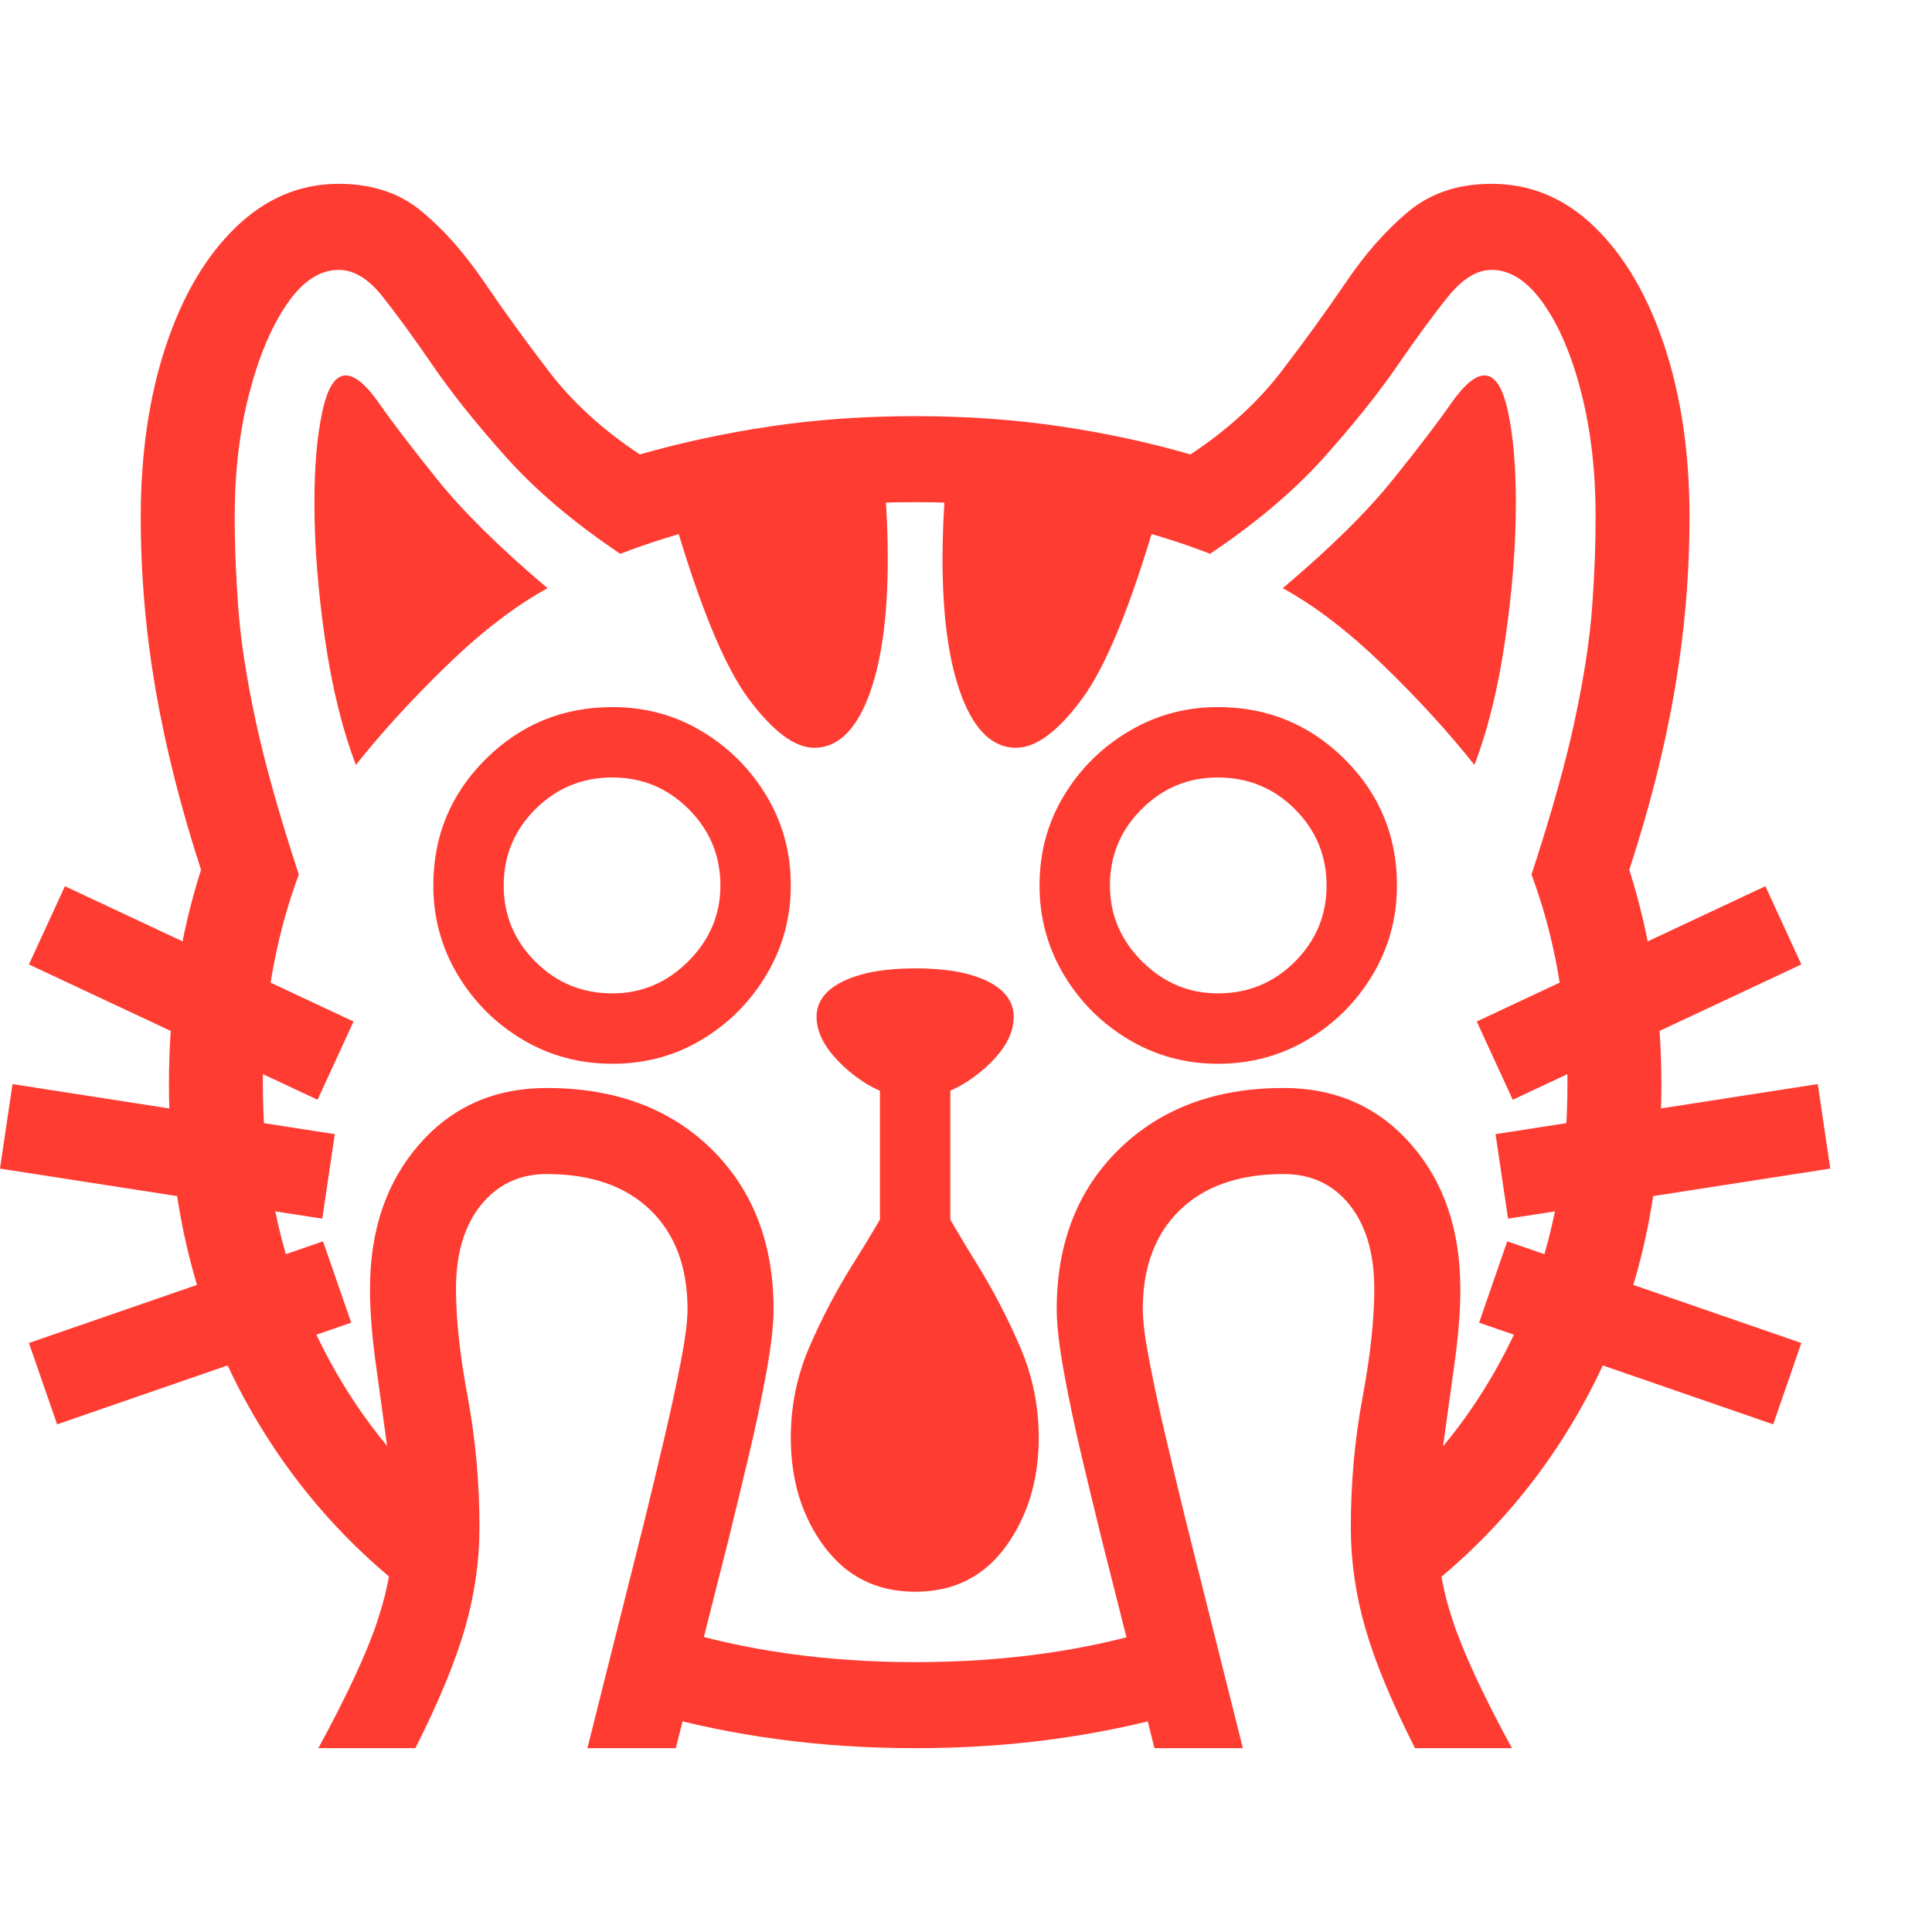 <svg version="1.1" xmlns="http://www.w3.org/2000/svg" style="fill:rgba(0,0,0,1.0)" width="256" height="256" viewBox="0 0 38.594 31.25"><path fill="rgb(255, 60, 50)" d="M8.719 28.547 C7.042 27.38 5.732 25.896 4.789 24.094 C3.846 22.292 3.375 20.255 3.375 17.984 C3.375 16.464 3.589 15.036 4.016 13.703 C3.609 12.453 3.307 11.255 3.109 10.109 C2.911 8.964 2.812 7.813 2.812 6.656 C2.812 5.385 2.979 4.247 3.312 3.242 C3.646 2.237 4.112 1.445 4.711 0.867 C5.31 0.289 5.995 -0 6.766 -0 C7.432 -0 7.987 0.185 8.43 0.555 C8.872 0.924 9.286 1.393 9.672 1.961 C10.057 2.529 10.487 3.122 10.961 3.742 C11.435 4.362 12.042 4.917 12.781 5.406 C13.615 5.167 14.487 4.979 15.398 4.844 C16.31 4.708 17.271 4.641 18.281 4.641 C19.292 4.641 20.255 4.708 21.172 4.844 C22.089 4.979 22.958 5.167 23.781 5.406 C24.521 4.917 25.128 4.362 25.602 3.742 C26.076 3.122 26.505 2.529 26.891 1.961 C27.276 1.393 27.69 0.924 28.133 0.555 C28.576 0.185 29.13 -0 29.797 -0 C30.578 -0 31.266 0.289 31.859 0.867 C32.453 1.445 32.917 2.237 33.25 3.242 C33.583 4.247 33.75 5.385 33.75 6.656 C33.75 7.813 33.651 8.966 33.453 10.117 C33.255 11.268 32.953 12.464 32.547 13.703 C32.974 15.047 33.188 16.474 33.188 17.984 C33.188 20.255 32.716 22.294 31.773 24.102 C30.831 25.909 29.516 27.396 27.828 28.562 L27.547 26.516 C28.745 25.495 29.672 24.258 30.328 22.805 C30.984 21.352 31.312 19.745 31.312 17.984 C31.312 16.484 31.073 15.089 30.594 13.797 C30.99 12.589 31.279 11.557 31.461 10.703 C31.643 9.849 31.758 9.099 31.805 8.453 C31.852 7.807 31.875 7.208 31.875 6.656 C31.875 5.76 31.781 4.94 31.594 4.195 C31.406 3.451 31.154 2.852 30.836 2.398 C30.518 1.945 30.172 1.719 29.797 1.719 C29.505 1.719 29.216 1.896 28.93 2.25 C28.643 2.604 28.305 3.065 27.914 3.633 C27.523 4.201 27.031 4.815 26.438 5.477 C25.844 6.138 25.089 6.776 24.172 7.391 C23.318 7.057 22.393 6.802 21.398 6.625 C20.404 6.448 19.365 6.359 18.281 6.359 C17.187 6.359 16.148 6.448 15.164 6.625 C14.18 6.802 13.255 7.057 12.391 7.391 C11.474 6.776 10.719 6.138 10.125 5.477 C9.531 4.815 9.039 4.201 8.648 3.633 C8.258 3.065 7.922 2.604 7.641 2.25 C7.359 1.896 7.068 1.719 6.766 1.719 C6.391 1.719 6.047 1.945 5.734 2.398 C5.422 2.852 5.169 3.451 4.977 4.195 C4.784 4.94 4.688 5.76 4.688 6.656 C4.688 7.208 4.711 7.807 4.758 8.453 C4.805 9.099 4.919 9.849 5.102 10.703 C5.284 11.557 5.573 12.589 5.969 13.797 C5.49 15.089 5.25 16.484 5.25 17.984 C5.25 19.745 5.576 21.346 6.227 22.789 C6.878 24.232 7.797 25.464 8.984 26.484 Z M1.141 24.781 L0.578 23.156 L6.453 21.125 L7.016 22.75 Z M6.438 20.672 L0 19.672 L0.25 17.984 L6.688 18.984 Z M6.359 31.25 C6.932 30.198 7.326 29.352 7.539 28.711 C7.753 28.07 7.859 27.448 7.859 26.844 C7.859 26.375 7.82 25.854 7.742 25.281 C7.664 24.708 7.586 24.141 7.508 23.578 C7.43 23.016 7.391 22.516 7.391 22.078 C7.391 20.901 7.719 19.938 8.375 19.188 C9.031 18.437 9.88 18.062 10.922 18.062 C12.286 18.062 13.383 18.469 14.211 19.281 C15.039 20.094 15.453 21.161 15.453 22.484 C15.453 22.797 15.404 23.224 15.305 23.766 C15.206 24.307 15.086 24.872 14.945 25.461 C14.805 26.049 14.677 26.578 14.562 27.047 L13.5 31.25 L11.734 31.25 L12.891 26.641 C13.005 26.172 13.128 25.661 13.258 25.109 C13.388 24.557 13.5 24.042 13.594 23.562 C13.688 23.083 13.734 22.724 13.734 22.484 C13.734 21.641 13.487 20.979 12.992 20.5 C12.497 20.021 11.807 19.781 10.922 19.781 C10.38 19.781 9.943 19.987 9.609 20.398 C9.276 20.81 9.109 21.37 9.109 22.078 C9.109 22.682 9.187 23.404 9.344 24.242 C9.5 25.081 9.578 25.948 9.578 26.844 C9.578 27.51 9.482 28.18 9.289 28.852 C9.096 29.523 8.766 30.323 8.297 31.25 Z M6.344 18.297 L0.578 15.594 L1.297 14.031 L7.062 16.734 Z M18.281 31.25 C17.333 31.25 16.417 31.19 15.531 31.07 C14.646 30.951 13.802 30.776 13 30.547 L13.406 28.844 C14.146 29.073 14.922 29.245 15.734 29.359 C16.547 29.474 17.396 29.531 18.281 29.531 C19.177 29.531 20.034 29.474 20.852 29.359 C21.669 29.245 22.443 29.073 23.172 28.844 L23.562 30.547 C22.76 30.776 21.919 30.951 21.039 31.07 C20.159 31.19 19.24 31.25 18.281 31.25 Z M18.281 28.125 C17.521 28.125 16.917 27.826 16.469 27.227 C16.021 26.628 15.797 25.901 15.797 25.047 C15.797 24.411 15.922 23.805 16.172 23.227 C16.422 22.648 16.711 22.099 17.039 21.578 C17.367 21.057 17.656 20.568 17.906 20.109 C18.156 19.651 18.281 19.229 18.281 18.844 C18.281 19.229 18.406 19.651 18.656 20.109 C18.906 20.568 19.193 21.057 19.516 21.578 C19.839 22.099 20.125 22.648 20.375 23.227 C20.625 23.805 20.75 24.411 20.75 25.047 C20.75 25.891 20.531 26.615 20.094 27.219 C19.656 27.823 19.052 28.125 18.281 28.125 Z M12.234 17.578 C11.578 17.578 10.979 17.417 10.438 17.094 C9.896 16.771 9.464 16.339 9.141 15.797 C8.818 15.255 8.656 14.661 8.656 14.016 C8.656 13.026 9.005 12.185 9.703 11.492 C10.401 10.799 11.245 10.453 12.234 10.453 C12.891 10.453 13.487 10.615 14.023 10.938 C14.56 11.26 14.99 11.69 15.312 12.227 C15.635 12.763 15.797 13.359 15.797 14.016 C15.797 14.661 15.635 15.255 15.312 15.797 C14.99 16.339 14.56 16.771 14.023 17.094 C13.487 17.417 12.891 17.578 12.234 17.578 Z M12.234 16.172 C12.818 16.172 13.323 15.958 13.75 15.531 C14.177 15.104 14.391 14.599 14.391 14.016 C14.391 13.422 14.18 12.914 13.758 12.492 C13.336 12.07 12.828 11.859 12.234 11.859 C11.63 11.859 11.117 12.07 10.695 12.492 C10.273 12.914 10.062 13.422 10.062 14.016 C10.062 14.609 10.273 15.117 10.695 15.539 C11.117 15.961 11.63 16.172 12.234 16.172 Z M17.578 20.734 L17.578 17.297 L18.984 17.297 L18.984 20.734 Z M7.109 11.609 C6.839 10.901 6.633 10.063 6.492 9.094 C6.352 8.125 6.281 7.219 6.281 6.375 C6.281 5.646 6.333 5.039 6.438 4.555 C6.542 4.07 6.698 3.828 6.906 3.828 C7.094 3.828 7.318 4.016 7.578 4.391 C7.839 4.766 8.227 5.273 8.742 5.914 C9.258 6.555 9.99 7.276 10.938 8.078 C10.292 8.432 9.62 8.948 8.922 9.625 C8.224 10.302 7.62 10.964 7.109 11.609 Z M23.062 31.25 L22 27.047 C21.885 26.578 21.758 26.049 21.617 25.461 C21.477 24.872 21.357 24.307 21.258 23.766 C21.159 23.224 21.109 22.797 21.109 22.484 C21.109 21.161 21.526 20.094 22.359 19.281 C23.193 18.469 24.286 18.062 25.641 18.062 C26.682 18.062 27.531 18.437 28.188 19.188 C28.844 19.938 29.172 20.901 29.172 22.078 C29.172 22.516 29.133 23.013 29.055 23.57 C28.977 24.128 28.898 24.693 28.82 25.266 C28.742 25.839 28.703 26.365 28.703 26.844 C28.703 27.448 28.81 28.07 29.023 28.711 C29.237 29.352 29.63 30.198 30.203 31.25 L28.266 31.25 C27.797 30.323 27.466 29.523 27.273 28.852 C27.081 28.18 26.984 27.51 26.984 26.844 C26.984 25.948 27.062 25.081 27.219 24.242 C27.375 23.404 27.453 22.682 27.453 22.078 C27.453 21.37 27.289 20.81 26.961 20.398 C26.633 19.987 26.193 19.781 25.641 19.781 C24.755 19.781 24.065 20.021 23.57 20.5 C23.076 20.979 22.828 21.641 22.828 22.484 C22.828 22.724 22.875 23.083 22.969 23.562 C23.062 24.042 23.174 24.557 23.305 25.109 C23.435 25.661 23.557 26.172 23.672 26.641 L24.828 31.25 Z M18.281 18.266 C17.823 18.266 17.38 18.083 16.953 17.719 C16.526 17.354 16.312 16.995 16.312 16.641 C16.312 16.339 16.49 16.102 16.844 15.93 C17.198 15.758 17.677 15.672 18.281 15.672 C18.896 15.672 19.378 15.758 19.727 15.93 C20.076 16.102 20.25 16.339 20.25 16.641 C20.25 17.005 20.034 17.367 19.602 17.727 C19.169 18.086 18.729 18.266 18.281 18.266 Z M16.266 11.266 C15.88 11.266 15.445 10.943 14.961 10.297 C14.477 9.651 13.974 8.432 13.453 6.641 L17.672 6 C17.693 6.26 17.708 6.516 17.719 6.766 C17.729 7.016 17.734 7.26 17.734 7.5 C17.734 8.667 17.604 9.586 17.344 10.258 C17.083 10.93 16.724 11.266 16.266 11.266 Z M35.422 24.781 L29.547 22.75 L30.109 21.125 L35.984 23.156 Z M24.328 17.578 C23.682 17.578 23.089 17.417 22.547 17.094 C22.005 16.771 21.573 16.339 21.25 15.797 C20.927 15.255 20.766 14.661 20.766 14.016 C20.766 13.359 20.927 12.763 21.25 12.227 C21.573 11.69 22.005 11.26 22.547 10.938 C23.089 10.615 23.682 10.453 24.328 10.453 C25.318 10.453 26.161 10.799 26.859 11.492 C27.557 12.185 27.906 13.026 27.906 14.016 C27.906 14.661 27.745 15.255 27.422 15.797 C27.099 16.339 26.667 16.771 26.125 17.094 C25.583 17.417 24.984 17.578 24.328 17.578 Z M24.328 16.172 C24.932 16.172 25.445 15.961 25.867 15.539 C26.289 15.117 26.5 14.609 26.5 14.016 C26.5 13.422 26.289 12.914 25.867 12.492 C25.445 12.07 24.932 11.859 24.328 11.859 C23.734 11.859 23.227 12.07 22.805 12.492 C22.383 12.914 22.172 13.422 22.172 14.016 C22.172 14.599 22.385 15.104 22.812 15.531 C23.24 15.958 23.745 16.172 24.328 16.172 Z M20.297 11.266 C19.839 11.266 19.479 10.93 19.219 10.258 C18.958 9.586 18.828 8.667 18.828 7.5 C18.828 7.26 18.833 7.016 18.844 6.766 C18.854 6.516 18.87 6.26 18.891 6 L23.109 6.641 C22.589 8.432 22.089 9.651 21.609 10.297 C21.13 10.943 20.693 11.266 20.297 11.266 Z M30.125 20.672 L29.875 18.984 L36.312 17.984 L36.562 19.672 Z M30.219 18.297 L29.5 16.734 L35.266 14.031 L35.984 15.594 Z M29.453 11.609 C28.943 10.964 28.339 10.302 27.641 9.625 C26.943 8.948 26.271 8.432 25.625 8.078 C26.573 7.276 27.305 6.555 27.82 5.914 C28.336 5.273 28.724 4.766 28.984 4.391 C29.245 4.016 29.469 3.828 29.656 3.828 C29.865 3.828 30.021 4.07 30.125 4.555 C30.229 5.039 30.281 5.646 30.281 6.375 C30.281 7.219 30.211 8.125 30.07 9.094 C29.93 10.063 29.724 10.901 29.453 11.609 Z M38.594 26.562" /></svg>